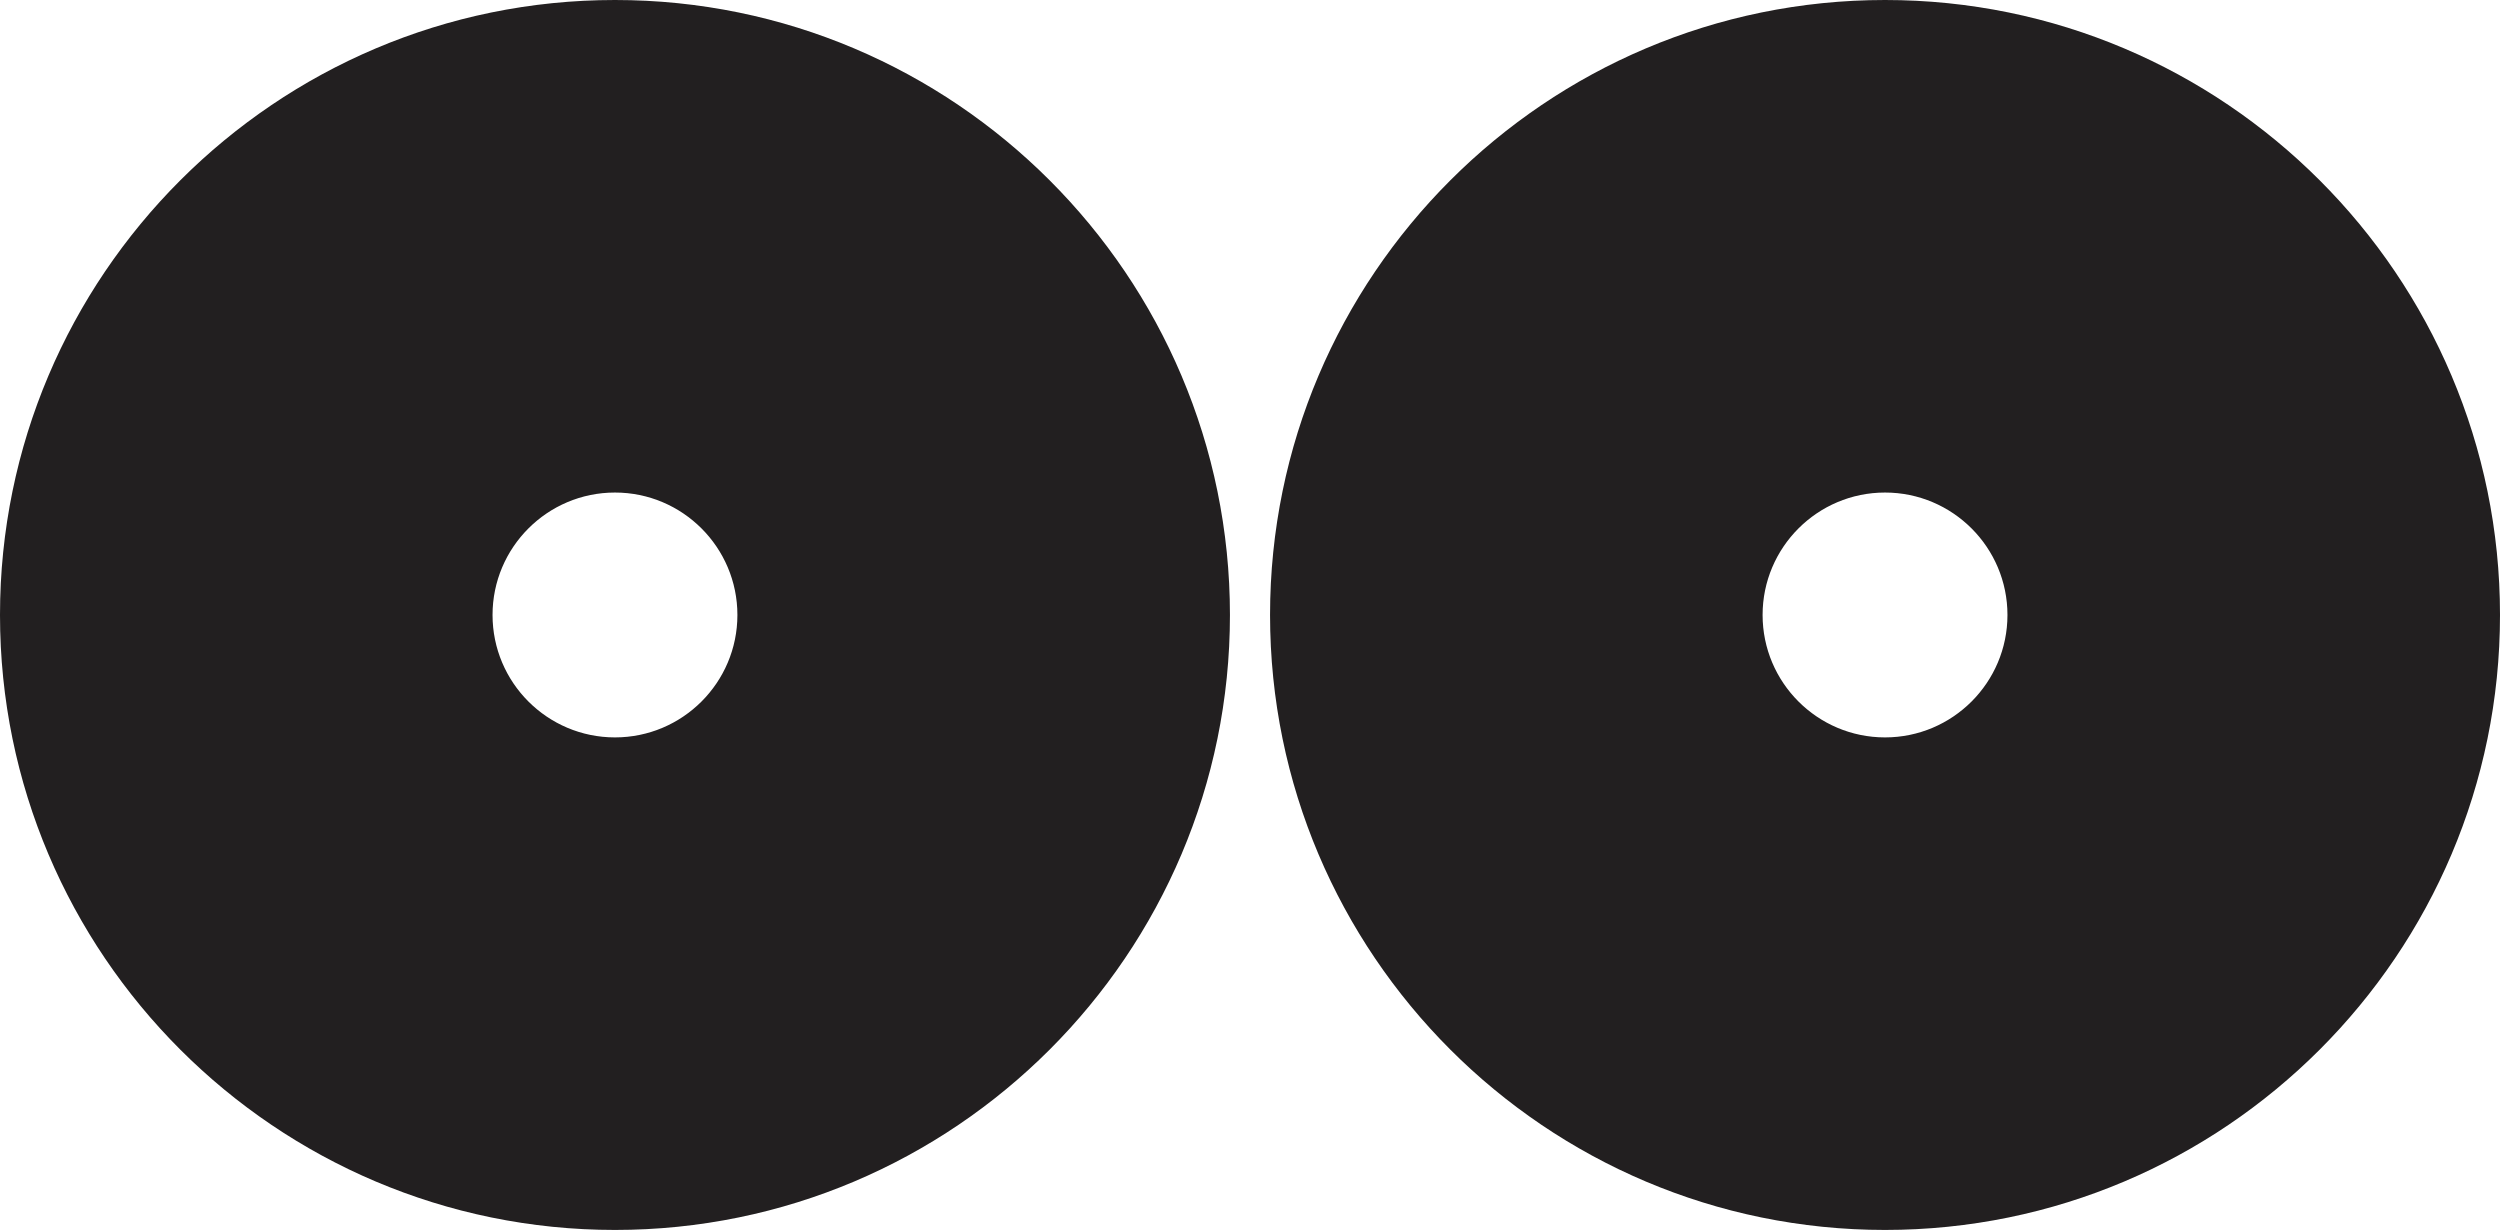 <?xml version="1.0" encoding="UTF-8"?><svg id="Layer_2" xmlns="http://www.w3.org/2000/svg" viewBox="0 0 35.53 17.48"><defs><style>.cls-1{fill:#221f20;}</style></defs><g id="Layer_1-2"><path class="cls-1" d="M8.74,0C3.92,0,0,3.92,0,8.74s3.92,8.74,8.74,8.74,8.74-3.92,8.74-8.74S13.56,0,8.74,0ZM8.74,10.48c-.96,0-1.74-.78-1.74-1.74s.78-1.74,1.74-1.74,1.74.78,1.74,1.74-.78,1.74-1.74,1.74Z"/><path class="cls-1" d="M26.79,0c-4.82,0-8.74,3.92-8.74,8.74s3.92,8.74,8.74,8.74,8.74-3.92,8.74-8.74S31.61,0,26.79,0ZM26.79,10.48c-.96,0-1.74-.78-1.74-1.74s.78-1.74,1.74-1.74,1.74.78,1.74,1.74-.78,1.74-1.74,1.74Z"/></g></svg>